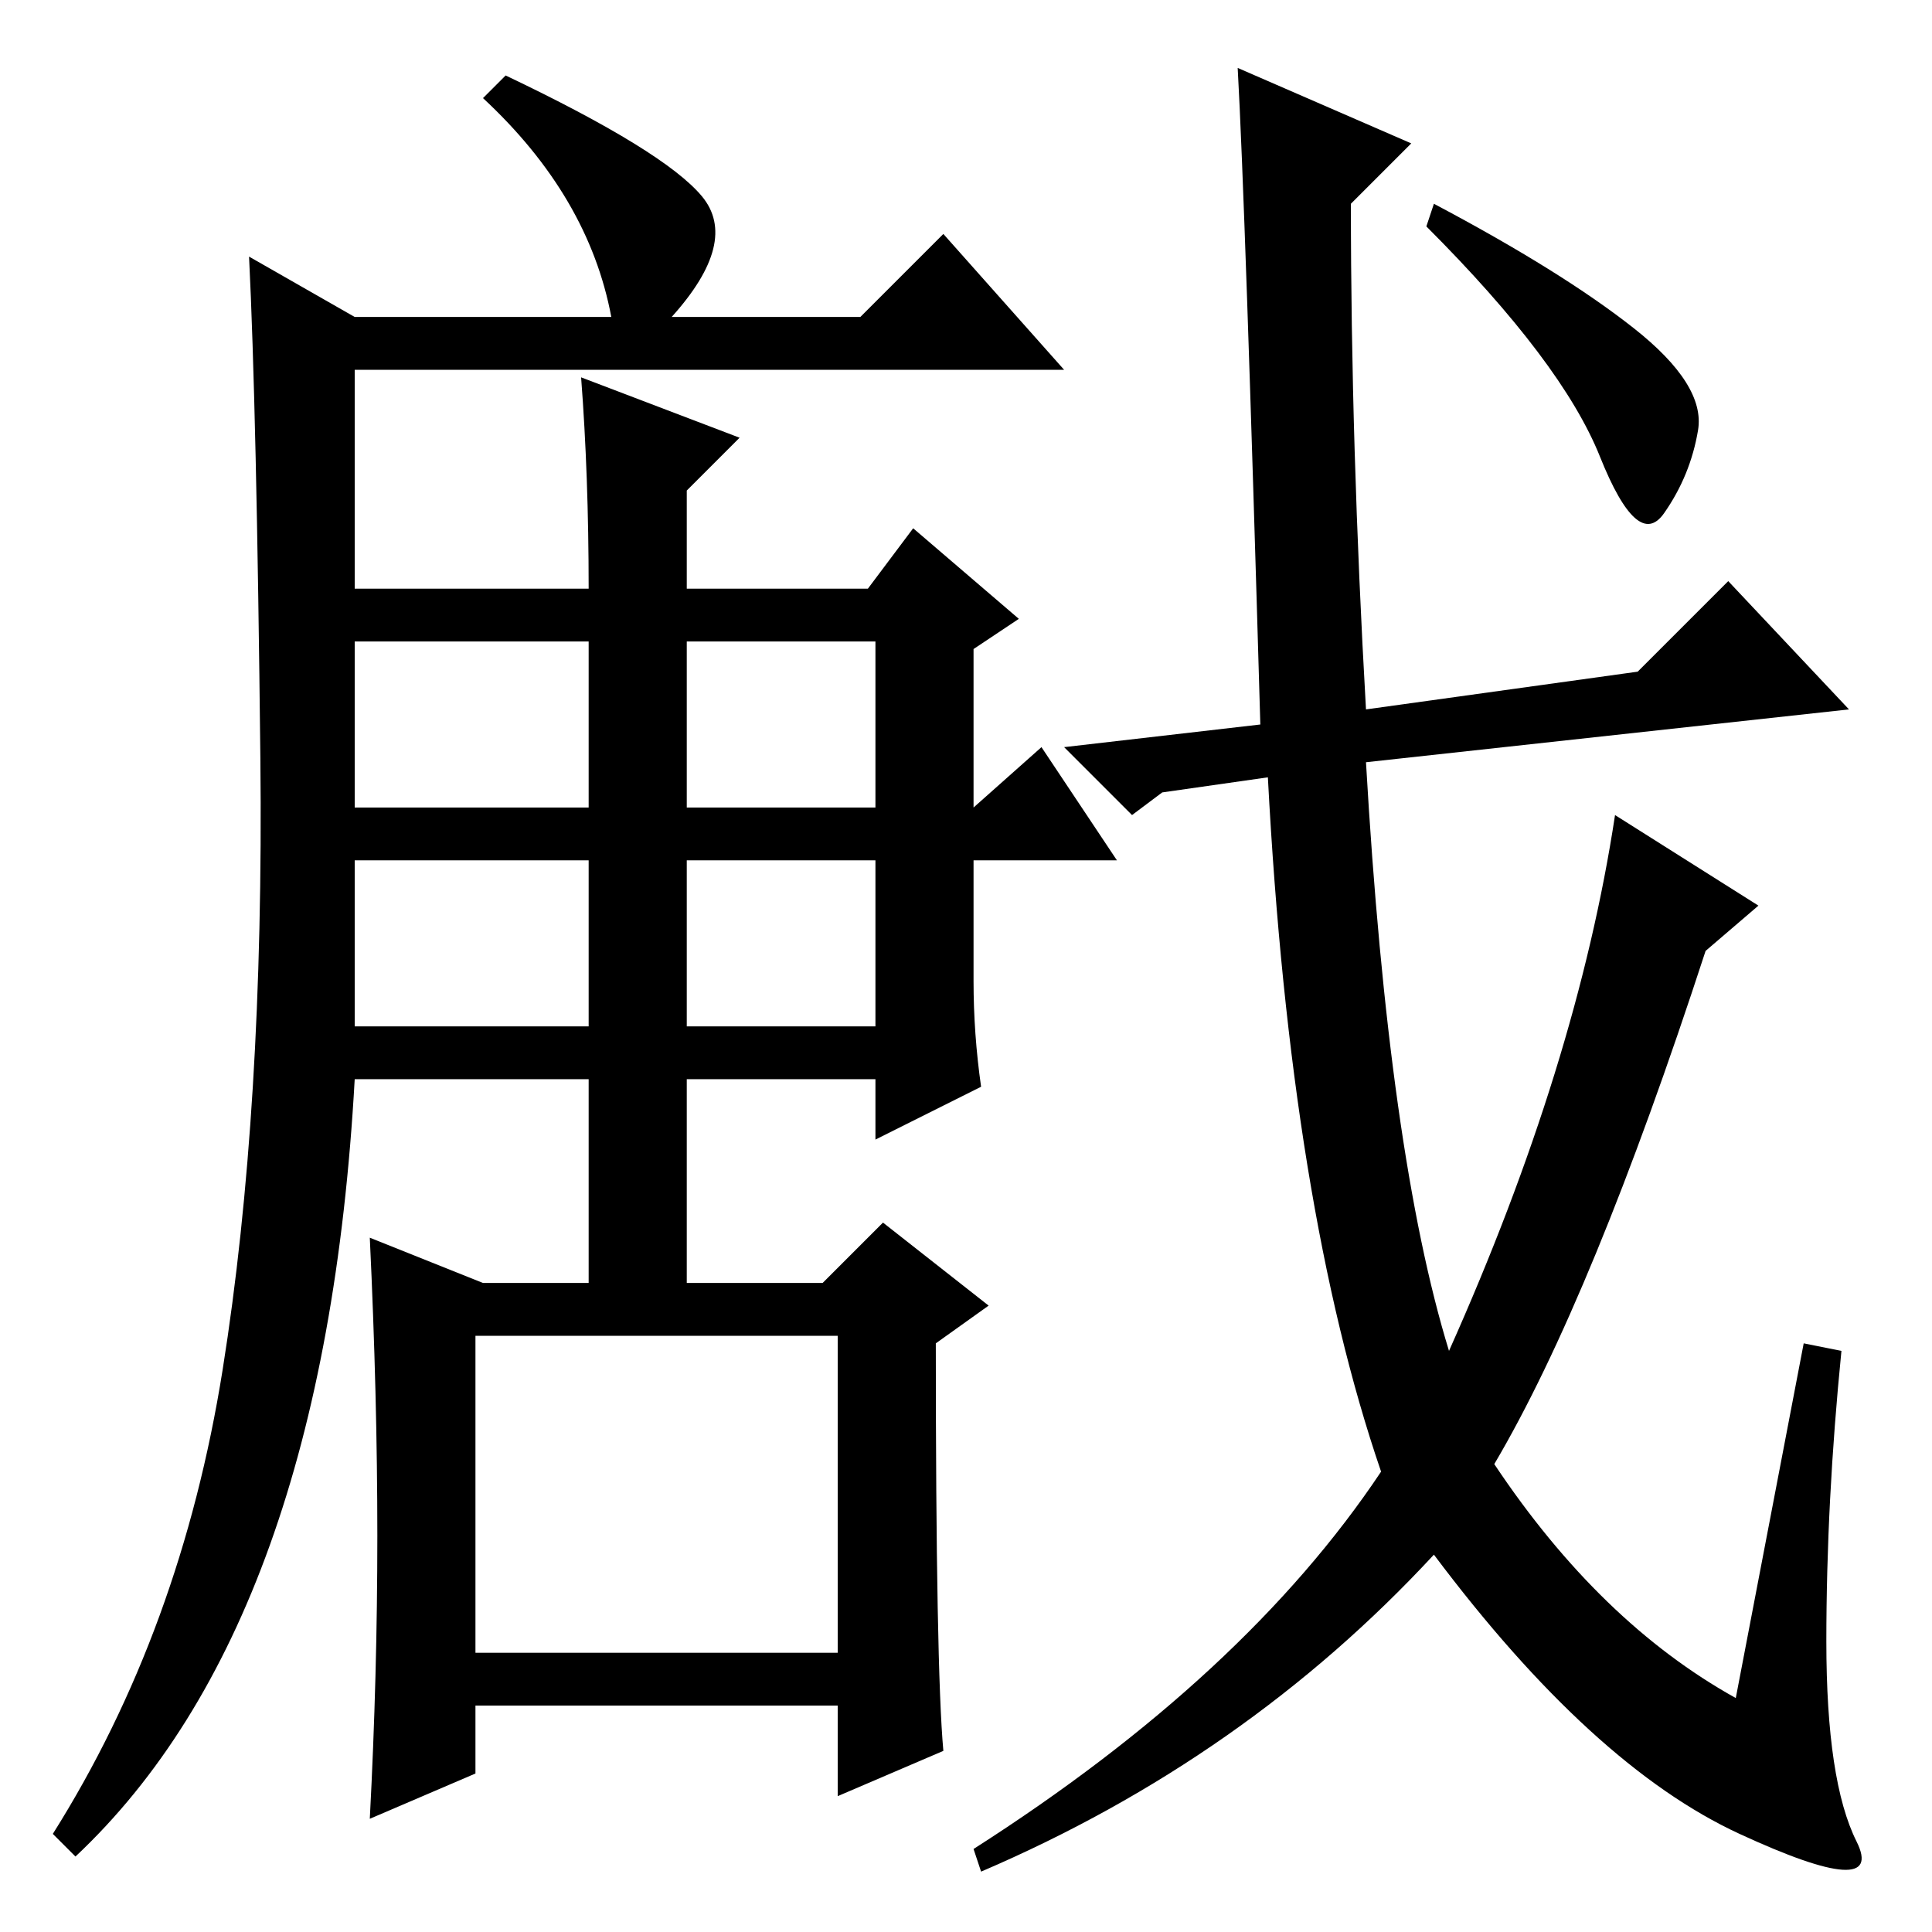 <?xml version="1.0" standalone="no"?>
<!DOCTYPE svg PUBLIC "-//W3C//DTD SVG 1.1//EN" "http://www.w3.org/Graphics/SVG/1.1/DTD/svg11.dtd" >
<svg xmlns="http://www.w3.org/2000/svg" xmlns:xlink="http://www.w3.org/1999/xlink" version="1.1" viewBox="0 -36 256 256">
  <g transform="matrix(1 0 0 -1 0 220)">
   <path fill="currentColor"
d="M63 37h48v42h-48v-42zM29.5 74.5q5.5 34.5 5 81t-1.5 66.5l14 -8h34q-3 16 -17 29l3 3q21 -10 26 -16t-4 -16h25l11 11l16 -18h-94v-29h31q0 15 -1 28l21 -8l-7 -7v-13h24l6 8l14 -12l-6 -4v-21l9 8l10 -15h-19v-16q0 -7 1 -14l-14 -7v8h-25v-29h-13v29h-31
q-4 -72 -37 -103l-3 3q17 27 22.5 61.5zM47 149h31v22h-31v-22zM91 149h25v22h-25v-22zM47 120h31v22h-31v-22zM91 120h25v22h-25v-22zM64 86h45l8 8l14 -11l-7 -5q0 -43 1 -54l-14 -6v12h-48v-9l-14 -6q1 19 1 37.5t-1 39.5zM154 151l-4 -3l-9 9l26 3q-2 69 -3 87l23 -10
l-8 -8q0 -32 2 -67l36 5l12 12l16 -17l-64 -7q3 -52 11 -78q17 38 22 71l19 -12l-7 -6q-15 -46 -28 -68q14 -21 32 -31l9 47l5 -1q-2 -20 -2 -38.5t4 -26.5t-15.5 1t-40.5 37q-25 -27 -60 -42l-1 3q36 23 54 50q-12 35 -15 92zM216.5 212.5q9.5 -7.5 8.5 -13.5t-4.5 -11
t-8.5 7.5t-23 30.5l1 3q17 -9 26.5 -16.5z" />
  </g>

</svg>
